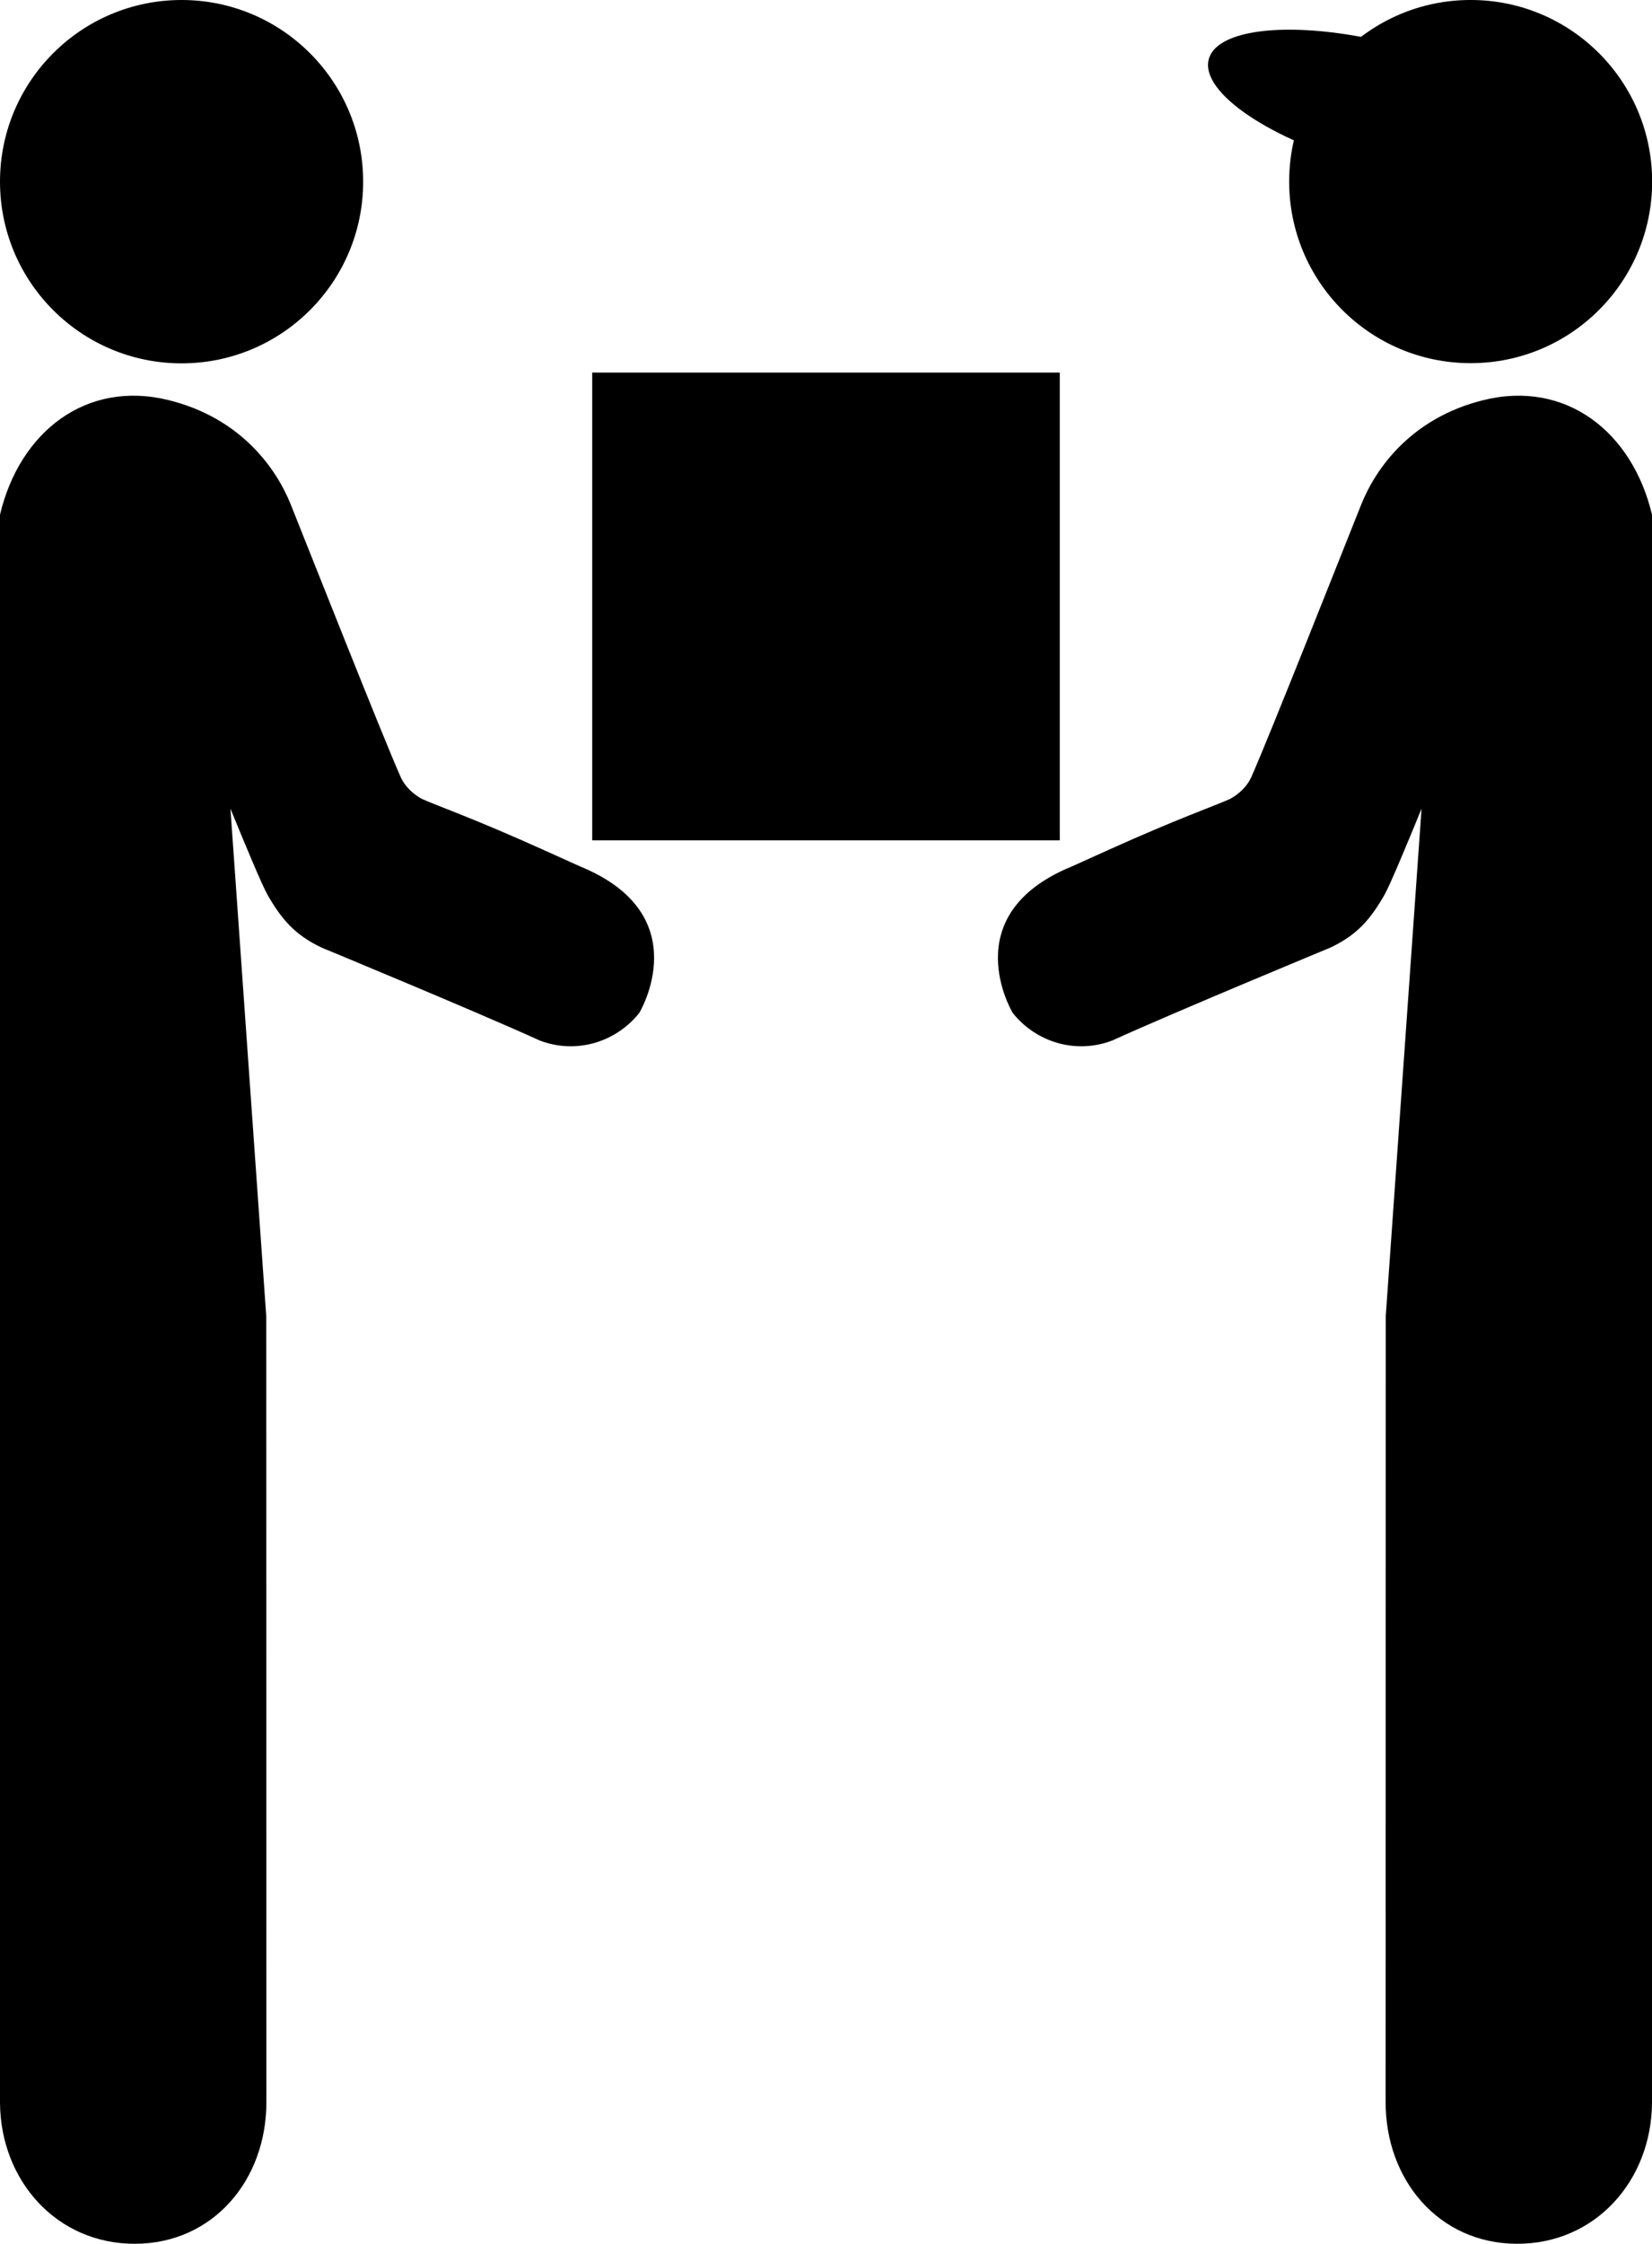 <svg xmlns="http://www.w3.org/2000/svg" xmlns:xlink="http://www.w3.org/1999/xlink" xml:space="preserve" width="141.439" height="192" version="1.0"><path id="a" d="m91.771 74.14 3.256-1.468c5.768-2.6 8.95-3.711 10.226-4.281.227-.104 1.346-.72 1.876-1.888 1.51-3.379 7.966-19.718 9.415-23.329 1.223-3.057 4.243-7.396 10.453-8.934 7.067-1.749 12.758 2.71 14.442 9.8v135.893c-.048 6.696-4.883 12.093-11.572 12.066-6.681-.02-11.256-5.466-11.235-12.157 0 0 .006-43.226.013-67.244l3.064-43.4c-1.202 2.935-2.686 6.512-3.174 7.37-1.16 2.025-2.3 3.42-4.636 4.52 0 0-13.461 5.57-18.666 7.946-3.137 1.202-6.545.138-8.529-2.361 0 0-5.067-8.386 5.067-12.534z"/><path d="M-90.734 31.88h40.03v40.03h-40.03z" style="fill:#000;fill-opacity:1;stroke:none" transform="scale(-1 1)"/><use xlink:href="#a" width="66.741" height="72" transform="matrix(-1 0 0 1 141.439 0)"/><circle cx="15.546" cy="15.546" r="15.546" style="stroke-width:1.92"/><g transform="matrix(-2.669 0 0 2.669 141.439 -.144)"><circle cx="18.789" cy="8.095" r="8.097" transform="translate(-7.692 .055) scale(.719)"/><circle cx="18.789" cy="8.095" r="8.097" transform="matrix(.695 -.186 .064 .239 -4.986 5.018)"/></g></svg>
